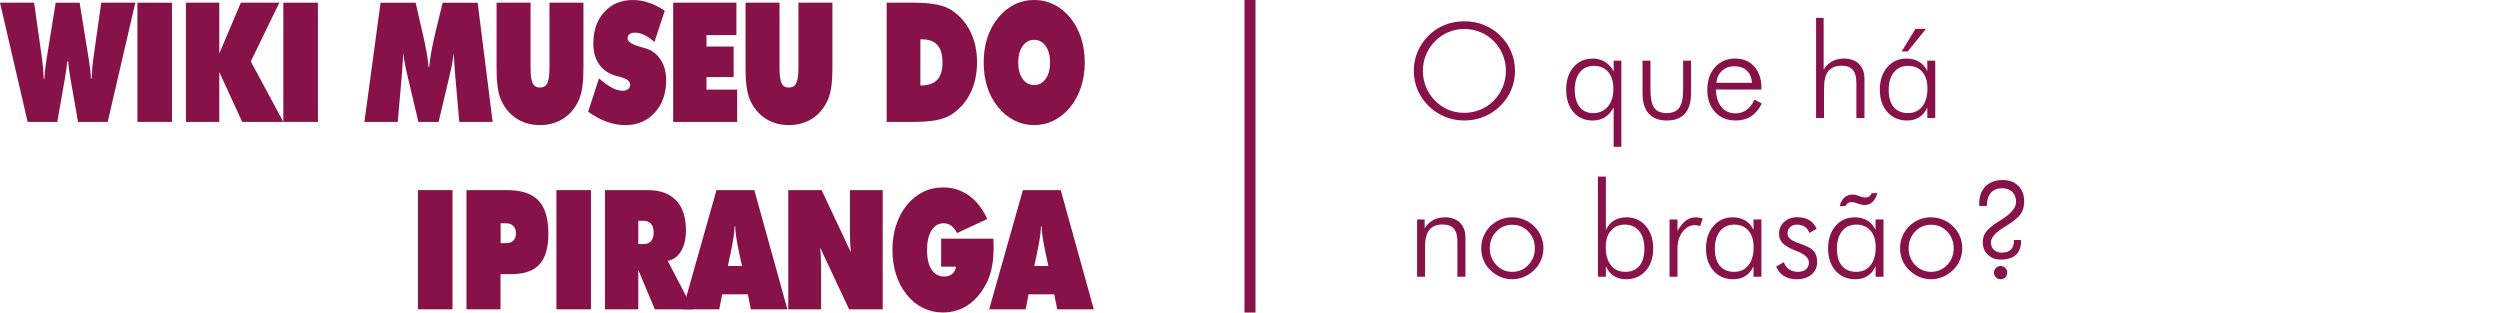 <?xml version="1.0" encoding="utf-8"?>
<!-- Generator: Adobe Illustrator 25.2.1, SVG Export Plug-In . SVG Version: 6.00 Build 0)  -->
<svg version="1.1" id="Camada_1" xmlns="http://www.w3.org/2000/svg" xmlns:xlink="http://www.w3.org/1999/xlink" x="0px" y="0px"
	 viewBox="0 0 226.772 28.347" style="enable-background:new 0 0 226.772 28.347;" xml:space="preserve">
<style type="text/css">
	.st0{opacity:0;fill:#FFFFFF;}
	.st1{fill:#871249;}
</style>
<rect y="0" class="st0" width="226.772" height="28.346"/>
<g>
	<g>
		<path class="st1" d="M137.424,6.431c0,0.605-0.115,1.181-0.346,1.726
			s-0.562,1.03-0.996,1.456c-0.441,0.43-0.941,0.757-1.496,0.981
			s-1.141,0.337-1.758,0.337s-1.203-0.112-1.756-0.337
			c-0.554-0.225-1.049-0.552-1.486-0.981c-0.438-0.434-0.771-0.921-1-1.462
			s-0.343-1.114-0.343-1.72c0-0.613,0.114-1.192,0.343-1.737s0.562-1.034,1-1.468
			c0.43-0.426,0.92-0.748,1.471-0.967s1.143-0.328,1.771-0.328
			c0.633,0,1.227,0.11,1.779,0.331s1.045,0.542,1.475,0.964
			c0.438,0.434,0.771,0.923,1,1.468S137.424,5.818,137.424,6.431z M132.828,10.234
			c0.508,0,0.988-0.094,1.441-0.281s0.863-0.461,1.227-0.82
			c0.355-0.363,0.629-0.776,0.818-1.239s0.283-0.95,0.283-1.462
			c0-0.516-0.094-1.003-0.281-1.462s-0.461-0.872-0.82-1.239
			c-0.355-0.359-0.762-0.633-1.217-0.82s-0.939-0.281-1.451-0.281
			c-0.51,0-0.988,0.094-1.438,0.281s-0.855,0.461-1.219,0.82
			c-0.36,0.371-0.634,0.784-0.821,1.239s-0.281,0.942-0.281,1.462
			c0,0.516,0.094,1.003,0.281,1.462s0.461,0.872,0.821,1.239
			c0.359,0.363,0.762,0.638,1.207,0.823S132.307,10.234,132.828,10.234z"/>
		<path class="st1" d="M147.068,13.316h-0.697V9.742c-0.203,0.391-0.466,0.687-0.788,0.888
			s-0.694,0.302-1.116,0.302c-0.727,0-1.309-0.255-1.746-0.765
			s-0.656-1.19-0.656-2.042c0-0.848,0.223-1.528,0.668-2.042
			s1.035-0.771,1.77-0.771c0.402,0,0.766,0.102,1.09,0.305
			s0.584,0.49,0.779,0.861V5.505h0.697V13.316z M144.584,5.974
			c-0.539,0-0.964,0.192-1.274,0.577s-0.466,0.913-0.466,1.585
			c0,0.668,0.147,1.188,0.442,1.562s0.704,0.56,1.228,0.56
			c0.555,0,0.999-0.197,1.333-0.592s0.501-0.926,0.501-1.594
			c0-0.656-0.156-1.17-0.469-1.541S145.135,5.974,144.584,5.974z"/>
		<path class="st1" d="M149.711,5.505v2.596c0,0.789,0.112,1.346,0.337,1.67
			s0.604,0.486,1.14,0.486c0.531,0,0.912-0.164,1.143-0.492
			s0.346-0.883,0.346-1.664V5.505h0.715v2.965c0,0.809-0.186,1.421-0.557,1.837
			s-0.916,0.624-1.635,0.624c-0.723,0-1.271-0.208-1.646-0.624
			s-0.562-1.028-0.562-1.837V5.505H149.711z"/>
		<path class="st1" d="M159.777,8.124h-4.131c0.02,0.672,0.188,1.199,0.504,1.582
			s0.74,0.574,1.271,0.574c0.383,0,0.719-0.104,1.008-0.311
			s0.529-0.52,0.721-0.938l0.662,0.363c-0.266,0.527-0.591,0.915-0.976,1.163
			s-0.856,0.372-1.415,0.372c-0.762,0-1.378-0.255-1.849-0.765
			s-0.706-1.179-0.706-2.007c0-0.852,0.233-1.539,0.7-2.062
			s1.077-0.785,1.831-0.785c0.719,0,1.295,0.241,1.729,0.724
			s0.65,1.126,0.65,1.931V8.124z M158.922,7.509
			c-0.035-0.477-0.193-0.846-0.475-1.107s-0.662-0.393-1.143-0.393
			c-0.438,0-0.804,0.137-1.099,0.41s-0.466,0.637-0.513,1.09H158.922z"/>
		<path class="st1" d="M164.734,10.702V1.62h0.686v4.688
			c0.211-0.332,0.47-0.581,0.776-0.747s0.659-0.249,1.058-0.249
			c0.59,0,1.049,0.164,1.377,0.492s0.492,0.785,0.492,1.371v3.527h-0.732V7.497
			c0-0.52-0.108-0.905-0.325-1.157s-0.552-0.378-1.005-0.378
			c-0.551,0-0.956,0.163-1.216,0.489s-0.39,0.839-0.39,1.538v2.713H164.734z"/>
		<path class="st1" d="M174.824,10.702V9.753c-0.172,0.383-0.413,0.675-0.724,0.876
			s-0.677,0.302-1.099,0.302c-0.746,0-1.347-0.256-1.802-0.768
			s-0.683-1.188-0.683-2.027c0-0.832,0.225-1.511,0.674-2.036
			s1.029-0.788,1.74-0.788c0.441,0,0.823,0.097,1.146,0.29
			s0.571,0.478,0.747,0.853V5.505h0.721v5.197H174.824z M171.32,8.159
			c0,0.672,0.151,1.189,0.454,1.553s0.735,0.545,1.298,0.545
			c0.547,0,0.978-0.198,1.292-0.595s0.472-0.942,0.472-1.638
			c0-0.637-0.156-1.138-0.469-1.503s-0.74-0.548-1.283-0.548
			s-0.973,0.194-1.289,0.583S171.32,7.48,171.32,8.159z M172.498,4.667
			l1.248-2.051h0.961l-1.658,2.051H172.498z"/>
		<path class="st1" d="M128.542,25.103V19.906h0.686v0.803
			c0.211-0.332,0.47-0.581,0.776-0.747s0.658-0.249,1.057-0.249
			c0.59,0,1.049,0.164,1.377,0.492s0.492,0.785,0.492,1.371v3.527h-0.732v-3.205
			c0-0.52-0.107-0.905-0.324-1.157s-0.553-0.378-1.006-0.378
			c-0.551,0-0.955,0.163-1.215,0.489s-0.39,0.839-0.39,1.538v2.713H128.542z"/>
		<path class="st1" d="M137.154,25.331c-0.371,0-0.727-0.073-1.066-0.22
			s-0.648-0.356-0.926-0.63c-0.262-0.258-0.461-0.555-0.598-0.891
			s-0.205-0.695-0.205-1.078c0-0.379,0.07-0.738,0.211-1.078
			s0.342-0.641,0.604-0.902c0.266-0.266,0.568-0.469,0.908-0.609
			s0.697-0.211,1.072-0.211c0.383,0,0.747,0.07,1.093,0.211
			s0.653,0.344,0.923,0.609s0.476,0.568,0.618,0.908s0.214,0.697,0.214,1.072
			s-0.07,0.731-0.211,1.069s-0.344,0.638-0.609,0.899
			c-0.273,0.273-0.585,0.483-0.935,0.63S137.533,25.331,137.154,25.331z
			 M137.178,24.658c0.57,0,1.054-0.206,1.45-0.618s0.595-0.917,0.595-1.515
			c0-0.605-0.197-1.113-0.592-1.523s-0.879-0.615-1.453-0.615
			c-0.57,0-1.053,0.205-1.447,0.615s-0.592,0.918-0.592,1.523
			c0,0.598,0.197,1.103,0.592,1.515S136.608,24.658,137.178,24.658z"/>
		<path class="st1" d="M145.668,25.103h-0.721v-9.082h0.721v4.834
			c0.176-0.375,0.423-0.659,0.741-0.853s0.698-0.29,1.14-0.29
			c0.711,0,1.291,0.263,1.74,0.788s0.674,1.204,0.674,2.036
			c0,0.84-0.228,1.516-0.683,2.027s-1.056,0.768-1.802,0.768
			c-0.418,0-0.781-0.1-1.09-0.299s-0.549-0.492-0.721-0.879V25.103z
			 M149.16,22.56c0-0.68-0.158-1.214-0.475-1.603s-0.746-0.583-1.289-0.583
			s-0.969,0.183-1.277,0.548s-0.463,0.866-0.463,1.503
			c0,0.695,0.157,1.241,0.472,1.638s0.745,0.595,1.292,0.595
			c0.559,0,0.988-0.181,1.289-0.542S149.16,23.236,149.16,22.56z"/>
		<path class="st1" d="M152.16,20.949c0.266-0.449,0.526-0.768,0.782-0.955
			s0.554-0.281,0.894-0.281c0.102,0,0.204,0.01,0.308,0.029
			s0.206,0.047,0.308,0.082l-0.234,0.68c-0.078-0.023-0.159-0.043-0.243-0.059
			s-0.165-0.023-0.243-0.023c-0.434,0-0.804,0.203-1.11,0.609
			s-0.46,0.912-0.46,1.518v2.555h-0.721V19.906h0.721V20.949z"/>
		<path class="st1" d="M159.057,25.103v-0.949c-0.172,0.383-0.413,0.675-0.724,0.876
			s-0.677,0.302-1.099,0.302c-0.746,0-1.347-0.256-1.802-0.768
			s-0.683-1.188-0.683-2.027c0-0.832,0.225-1.511,0.674-2.036
			s1.029-0.788,1.74-0.788c0.441,0,0.823,0.097,1.146,0.29
			s0.571,0.478,0.747,0.853V19.906h0.721v5.197H159.057z M155.553,22.56
			c0,0.672,0.151,1.189,0.454,1.553s0.735,0.545,1.298,0.545
			c0.547,0,0.978-0.198,1.292-0.595s0.472-0.942,0.472-1.638
			c0-0.637-0.156-1.138-0.469-1.503s-0.74-0.548-1.283-0.548
			s-0.973,0.194-1.289,0.583S155.553,21.88,155.553,22.56z"/>
		<path class="st1" d="M161.119,24.177l0.686-0.393c0.113,0.289,0.277,0.507,0.492,0.653
			s0.479,0.22,0.791,0.22c0.305,0,0.547-0.077,0.727-0.231
			s0.27-0.36,0.27-0.618c0-0.398-0.354-0.736-1.061-1.014
			c-0.074-0.027-0.133-0.051-0.176-0.07c-0.547-0.215-0.93-0.437-1.148-0.665
			s-0.328-0.511-0.328-0.847c0-0.441,0.156-0.804,0.469-1.087
			s0.717-0.425,1.213-0.425c0.422,0,0.781,0.092,1.078,0.275
			s0.514,0.445,0.65,0.785l-0.662,0.369c-0.082-0.246-0.219-0.434-0.41-0.562
			s-0.426-0.193-0.703-0.193c-0.25,0-0.456,0.073-0.618,0.22
			s-0.243,0.329-0.243,0.548c0,0.215,0.08,0.393,0.24,0.533
			s0.492,0.295,0.996,0.463c0.57,0.199,0.954,0.416,1.151,0.65
			s0.296,0.559,0.296,0.973c0,0.477-0.17,0.857-0.51,1.143
			s-0.797,0.428-1.371,0.428c-0.441,0-0.821-0.101-1.14-0.302
			S161.26,24.544,161.119,24.177z"/>
		<path class="st1" d="M170.131,25.103v-0.949c-0.172,0.383-0.413,0.675-0.724,0.876
			s-0.677,0.302-1.099,0.302c-0.746,0-1.347-0.256-1.802-0.768
			s-0.683-1.188-0.683-2.027c0-0.832,0.225-1.511,0.674-2.036
			s1.029-0.788,1.74-0.788c0.441,0,0.823,0.097,1.146,0.29
			s0.571,0.478,0.747,0.853V19.906h0.721v5.197H170.131z M166.627,22.56
			c0,0.672,0.151,1.189,0.454,1.553s0.735,0.545,1.298,0.545
			c0.547,0,0.978-0.198,1.292-0.595s0.472-0.942,0.472-1.638
			c0-0.637-0.156-1.138-0.469-1.503s-0.74-0.548-1.283-0.548
			s-0.973,0.194-1.289,0.583S166.627,21.88,166.627,22.56z M170.289,17.521
			c-0.098,0.352-0.245,0.619-0.442,0.803s-0.438,0.275-0.724,0.275
			c-0.062,0-0.125-0.005-0.188-0.015s-0.127-0.024-0.193-0.044l-0.469-0.158
			c-0.047-0.016-0.099-0.027-0.155-0.035s-0.118-0.012-0.185-0.012
			c-0.121,0-0.226,0.029-0.313,0.088s-0.163,0.148-0.226,0.27h-0.516
			c0.086-0.34,0.228-0.599,0.425-0.776s0.444-0.267,0.741-0.267
			c0.066,0,0.129,0.004,0.188,0.012s0.111,0.02,0.158,0.035l0.457,0.158
			c0.066,0.02,0.129,0.034,0.188,0.044s0.115,0.015,0.17,0.015
			c0.141,0,0.259-0.033,0.354-0.1s0.167-0.164,0.214-0.293H170.289z"/>
		<path class="st1" d="M175.147,25.331c-0.371,0-0.727-0.073-1.066-0.22
			s-0.648-0.356-0.926-0.63c-0.262-0.258-0.461-0.555-0.598-0.891
			s-0.205-0.695-0.205-1.078c0-0.379,0.07-0.738,0.211-1.078
			s0.342-0.641,0.604-0.902c0.266-0.266,0.568-0.469,0.908-0.609
			s0.697-0.211,1.072-0.211c0.383,0,0.747,0.07,1.093,0.211
			s0.653,0.344,0.923,0.609s0.476,0.568,0.618,0.908s0.214,0.697,0.214,1.072
			s-0.07,0.731-0.211,1.069s-0.344,0.638-0.609,0.899
			c-0.273,0.273-0.585,0.483-0.935,0.63S175.525,25.331,175.147,25.331z
			 M175.17,24.658c0.57,0,1.054-0.206,1.45-0.618s0.595-0.917,0.595-1.515
			c0-0.605-0.197-1.113-0.592-1.523s-0.879-0.615-1.453-0.615
			c-0.57,0-1.053,0.205-1.447,0.615s-0.592,0.918-0.592,1.523
			c0,0.598,0.197,1.103,0.592,1.515S174.6,24.658,175.17,24.658z"/>
		<path class="st1" d="M180.228,18.681h-0.697v-0.188c0-0.672,0.189-1.2,0.568-1.585
			s0.898-0.577,1.559-0.577c0.594,0,1.067,0.176,1.421,0.527
			s0.53,0.824,0.53,1.418c0,0.434-0.094,0.797-0.281,1.09s-0.568,0.625-1.143,0.996
			c-0.102,0.062-0.242,0.15-0.422,0.264c-0.777,0.48-1.166,0.934-1.166,1.359
			c0,0.281,0.09,0.507,0.27,0.677s0.418,0.255,0.715,0.255
			c0.348,0,0.617-0.091,0.809-0.272s0.287-0.438,0.287-0.771v-0.105h0.645v0.141
			c0,0.527-0.156,0.932-0.469,1.213s-0.764,0.422-1.354,0.422
			c-0.484,0-0.88-0.146-1.187-0.439s-0.46-0.672-0.46-1.137
			c0-0.34,0.09-0.64,0.27-0.899s0.514-0.552,1.002-0.876
			c0.102-0.062,0.244-0.152,0.428-0.27c0.883-0.559,1.324-1.092,1.324-1.6
			c0-0.379-0.113-0.682-0.34-0.908s-0.533-0.34-0.92-0.34
			c-0.445,0-0.788,0.137-1.028,0.41s-0.36,0.66-0.36,1.16V18.681z
			 M180.872,24.734c0-0.168,0.059-0.311,0.176-0.428s0.26-0.176,0.428-0.176
			s0.31,0.059,0.425,0.176s0.173,0.26,0.173,0.428s-0.058,0.31-0.173,0.425
			s-0.257,0.173-0.425,0.173s-0.311-0.058-0.428-0.173
			S180.872,24.902,180.872,24.734z"/>
	</g>
	<g>
		<g>
			<path class="st1" d="M6.082,5.585C6.07,5.939,6.006,6.449,5.889,7.114
				C5.869,7.223,5.854,7.309,5.842,7.373L5.197,11.059H2.508L0,0.245h3.094
				l0.674,4.764c0.059,0.419,0.104,0.802,0.135,1.149
				c0.031,0.347,0.051,0.673,0.059,0.979h0.07
				C4.039,6.708,4.1,6.145,4.213,5.445C4.221,5.381,4.229,5.329,4.236,5.29
				l0.814-5.045h2.174L8.039,5.297c0.004,0.03,0.012,0.079,0.023,0.148
				C8.176,6.149,8.236,6.713,8.244,7.137H8.315
				c0.008-0.306,0.027-0.632,0.059-0.979c0.031-0.348,0.076-0.73,0.135-1.149
				l0.674-4.764h3.094L9.768,11.059H7.078L6.434,7.373
				c-0.012-0.064-0.027-0.152-0.047-0.267C6.27,6.447,6.205,5.939,6.193,5.585
				H6.082z"/>
			<path class="st1" d="M12.465,11.059V0.245h3.135v10.813H12.465z"/>
			<path class="st1" d="M16.868,11.059V0.245h3.023v4.609l1.957-4.609h3.492l-2.59,5.325
				l2.953,5.488h-3.732l-2.08-4.521v4.521H16.868z"/>
			<path class="st1" d="M25.701,11.059V0.245h3.135v10.813H25.701z"/>
			<path class="st1" d="M41.661,11.059l-0.375-4.284c-0.023-0.33-0.047-0.658-0.07-0.986
				c-0.023-0.327-0.043-0.655-0.059-0.985c-0.035,0.31-0.085,0.639-0.149,0.985
				c-0.064,0.348-0.144,0.718-0.237,1.112l-0.984,4.158h-1.834l-0.984-4.158
				c-0.098-0.395-0.178-0.765-0.24-1.112c-0.062-0.347-0.111-0.676-0.146-0.985
				c-0.02,0.335-0.04,0.664-0.062,0.989s-0.044,0.652-0.067,0.982l-0.375,4.284
				h-3.023l1.465-10.813h3.182l0.609,2.674c0.02,0.084,0.049,0.209,0.088,0.377
				c0.258,1.127,0.416,2.056,0.475,2.784h0.053
				c0.047-0.458,0.117-0.945,0.211-1.462c0.094-0.518,0.219-1.099,0.375-1.743
				l0.639-2.63h3.176l1.359,10.813H41.661z"/>
			<path class="st1" d="M45.044,6.109V0.245h3.082v5.895c0,0.685,0.064,1.155,0.193,1.414
				s0.35,0.388,0.662,0.388c0.309,0,0.529-0.133,0.662-0.398
				c0.133-0.267,0.199-0.734,0.199-1.403V0.245h3.082V6.109
				c0,0.769-0.04,1.401-0.12,1.898c-0.08,0.498-0.208,0.914-0.384,1.248
				c-0.344,0.675-0.812,1.192-1.406,1.552s-1.271,0.539-2.033,0.539
				c-0.766,0-1.445-0.18-2.039-0.539s-1.062-0.877-1.406-1.552
				c-0.172-0.329-0.297-0.74-0.375-1.233C45.083,7.53,45.044,6.893,45.044,6.109z"/>
			<path class="st1" d="M53.349,10.136l0.984-3.029c0.441,0.39,0.835,0.674,1.181,0.854
				s0.669,0.27,0.97,0.27c0.211,0,0.377-0.051,0.498-0.151
				s0.182-0.237,0.182-0.41c0-0.3-0.303-0.529-0.908-0.687
				c-0.195-0.055-0.348-0.096-0.457-0.126c-0.641-0.196-1.131-0.546-1.471-1.049
				c-0.34-0.502-0.51-1.127-0.51-1.876c0-1.162,0.33-2.107,0.99-2.836
				s1.525-1.094,2.596-1.094c0.492,0,0.977,0.081,1.453,0.244
				c0.477,0.162,0.957,0.408,1.441,0.738l-0.938,2.829
				c-0.297-0.275-0.595-0.486-0.894-0.632c-0.299-0.145-0.589-0.218-0.87-0.218
				c-0.215,0-0.381,0.046-0.498,0.137c-0.117,0.092-0.176,0.218-0.176,0.381
				c0,0.305,0.428,0.573,1.283,0.805c0.137,0.04,0.242,0.069,0.316,0.089
				c0.59,0.167,1.055,0.51,1.395,1.026C60.257,5.918,60.427,6.543,60.427,7.276
				c0,1.197-0.343,2.175-1.028,2.933c-0.686,0.759-1.577,1.138-2.675,1.138
				c-0.562,0-1.125-0.101-1.688-0.303S53.912,10.539,53.349,10.136z"/>
			<path class="st1" d="M61.063,11.059V0.245h5.736v2.933h-2.713V4.219h2.461v2.77h-2.461
				v1.138h2.783v2.933H61.063z"/>
			<path class="st1" d="M67.628,6.109V0.245h3.082v5.895c0,0.685,0.064,1.155,0.193,1.414
				s0.35,0.388,0.662,0.388c0.309,0,0.529-0.133,0.662-0.398
				c0.133-0.267,0.199-0.734,0.199-1.403V0.245h3.082V6.109
				c0,0.769-0.04,1.401-0.12,1.898c-0.08,0.498-0.208,0.914-0.384,1.248
				c-0.344,0.675-0.812,1.192-1.406,1.552s-1.271,0.539-2.033,0.539
				c-0.766,0-1.445-0.18-2.039-0.539s-1.062-0.877-1.406-1.552
				c-0.172-0.329-0.297-0.74-0.375-1.233C67.667,7.53,67.628,6.893,67.628,6.109z"/>
			<path class="st1" d="M80.429,11.059V0.245h2.496c0.793,0,1.47,0.056,2.03,0.166
				c0.561,0.111,1.017,0.282,1.368,0.514c0.742,0.492,1.312,1.145,1.708,1.957
				s0.595,1.738,0.595,2.777c0,1.034-0.197,1.955-0.592,2.763
				s-0.965,1.46-1.711,1.957c-0.363,0.236-0.824,0.409-1.383,0.518
				s-1.307,0.162-2.244,0.162H80.429z M83.488,7.757
				c0.695-0.005,1.203-0.176,1.523-0.514c0.32-0.337,0.48-0.865,0.48-1.584
				c0-0.704-0.153-1.229-0.46-1.573s-0.776-0.517-1.409-0.517h-0.135V7.757z"/>
			<path class="st1" d="M98.397,5.674c0,0.793-0.111,1.53-0.334,2.212
				c-0.223,0.683-0.549,1.292-0.979,1.828c-0.43,0.527-0.925,0.931-1.485,1.212
				c-0.561,0.28-1.157,0.421-1.79,0.421c-0.641,0-1.24-0.141-1.799-0.421
				c-0.559-0.281-1.055-0.689-1.488-1.227c-0.426-0.521-0.748-1.122-0.967-1.802
				s-0.328-1.421-0.328-2.224s0.109-1.546,0.328-2.23s0.541-1.288,0.967-1.81
				c0.43-0.532,0.924-0.937,1.482-1.215s1.16-0.418,1.805-0.418
				s1.246,0.14,1.805,0.418s1.055,0.683,1.488,1.215
				c0.422,0.526,0.743,1.133,0.964,1.816C98.286,4.135,98.397,4.876,98.397,5.674z
				 M93.809,7.713c0.434,0,0.782-0.187,1.046-0.558
				c0.264-0.372,0.396-0.865,0.396-1.481c0-0.62-0.132-1.119-0.396-1.495
				c-0.264-0.377-0.612-0.565-1.046-0.565s-0.783,0.189-1.049,0.568
				c-0.266,0.38-0.398,0.877-0.398,1.492c0,0.616,0.133,1.109,0.398,1.481
				C93.025,7.526,93.375,7.713,93.809,7.713z"/>
			<path class="st1" d="M37.911,28.059V17.245h3.135v10.813H37.911z"/>
			<path class="st1" d="M42.314,28.059V17.245h3.686c1.297,0,2.245,0.315,2.845,0.945
				c0.6,0.631,0.899,1.63,0.899,2.999c0,1.275-0.27,2.207-0.809,2.796
				c-0.539,0.588-1.395,0.883-2.566,0.883h-0.967v3.19H42.314z M45.413,20.251
				v1.803h0.48c0.293,0,0.518-0.078,0.674-0.232
				c0.156-0.155,0.234-0.376,0.234-0.661c0-0.286-0.08-0.509-0.24-0.669
				s-0.383-0.24-0.668-0.24H45.413z"/>
			<path class="st1" d="M50.472,28.059V17.245h3.135v10.813H50.472z"/>
			<path class="st1" d="M54.875,28.059V17.245h3.879c1.125,0,1.984,0.312,2.578,0.938
				c0.594,0.626,0.891,1.527,0.891,2.704c0,0.768-0.149,1.4-0.448,1.898
				c-0.299,0.497-0.702,0.787-1.21,0.871l2.291,4.402h-3.457l-1.5-3.567v3.567
				H54.875z M57.899,20.029v2.113h0.48c0.293,0,0.519-0.09,0.677-0.271
				c0.158-0.18,0.237-0.437,0.237-0.771c0-0.345-0.079-0.609-0.237-0.794
				s-0.384-0.277-0.677-0.277H57.899z"/>
			<path class="st1" d="M61.932,28.059l3.059-10.813h3.434l3,10.813h-3.316l-0.275-1.359
				h-2.326l-0.264,1.359H61.932z M66.022,24.129h1.283l-0.264-1.226
				c-0.129-0.621-0.217-1.099-0.264-1.434s-0.076-0.649-0.088-0.945H66.637
				c-0.012,0.296-0.041,0.61-0.088,0.945s-0.135,0.812-0.264,1.434L66.022,24.129z"
				/>
			<path class="st1" d="M71.503,28.059V17.245h3.023l2.666,5.658
				c-0.035-0.252-0.06-0.529-0.073-0.835s-0.021-0.704-0.021-1.196v-3.627h2.971
				v10.813h-3.047l-2.637-5.613c0.031,0.241,0.055,0.501,0.07,0.779
				s0.023,0.59,0.023,0.934v3.9H71.503z"/>
			<path class="st1" d="M86.711,24.188h-1.342v-2.541h4.74
				c0.008,0.222,0.014,0.387,0.018,0.495s0.006,0.204,0.006,0.288
				c0,0.62-0.047,1.187-0.141,1.698c-0.094,0.513-0.23,0.966-0.41,1.359
				c-0.438,0.926-1.002,1.634-1.693,2.123c-0.691,0.49-1.477,0.735-2.355,0.735
				c-0.648,0-1.251-0.137-1.808-0.41s-1.05-0.676-1.479-1.207
				c-0.426-0.532-0.748-1.141-0.967-1.825c-0.219-0.684-0.328-1.428-0.328-2.23
				c0-0.808,0.11-1.555,0.331-2.241c0.221-0.688,0.542-1.292,0.964-1.813
				c0.426-0.527,0.918-0.929,1.477-1.204s1.162-0.414,1.811-0.414
				c0.879,0,1.66,0.243,2.344,0.728c0.684,0.485,1.242,1.195,1.676,2.131
				l-2.748,1.285c-0.145-0.3-0.318-0.524-0.521-0.672s-0.436-0.222-0.697-0.222
				c-0.457,0-0.821,0.22-1.093,0.657c-0.271,0.438-0.407,1.027-0.407,1.766
				c0,0.764,0.137,1.355,0.41,1.776s0.66,0.632,1.16,0.632
				c0.297,0,0.538-0.079,0.724-0.236S86.675,24.469,86.711,24.188z"/>
			<path class="st1" d="M89.725,28.059l3.059-10.813h3.434l3,10.813h-3.316l-0.275-1.359
				H93.299l-0.264,1.359H89.725z M93.815,24.129h1.283l-0.264-1.226
				c-0.129-0.621-0.217-1.099-0.264-1.434s-0.076-0.649-0.088-0.945h-0.053
				c-0.012,0.296-0.041,0.61-0.088,0.945s-0.135,0.812-0.264,1.434L93.815,24.129z"/>
		</g>
	</g>
	<g>
		<rect x="112.886" class="st1" width="1" height="28.347"/>
	</g>
</g>
</svg>
